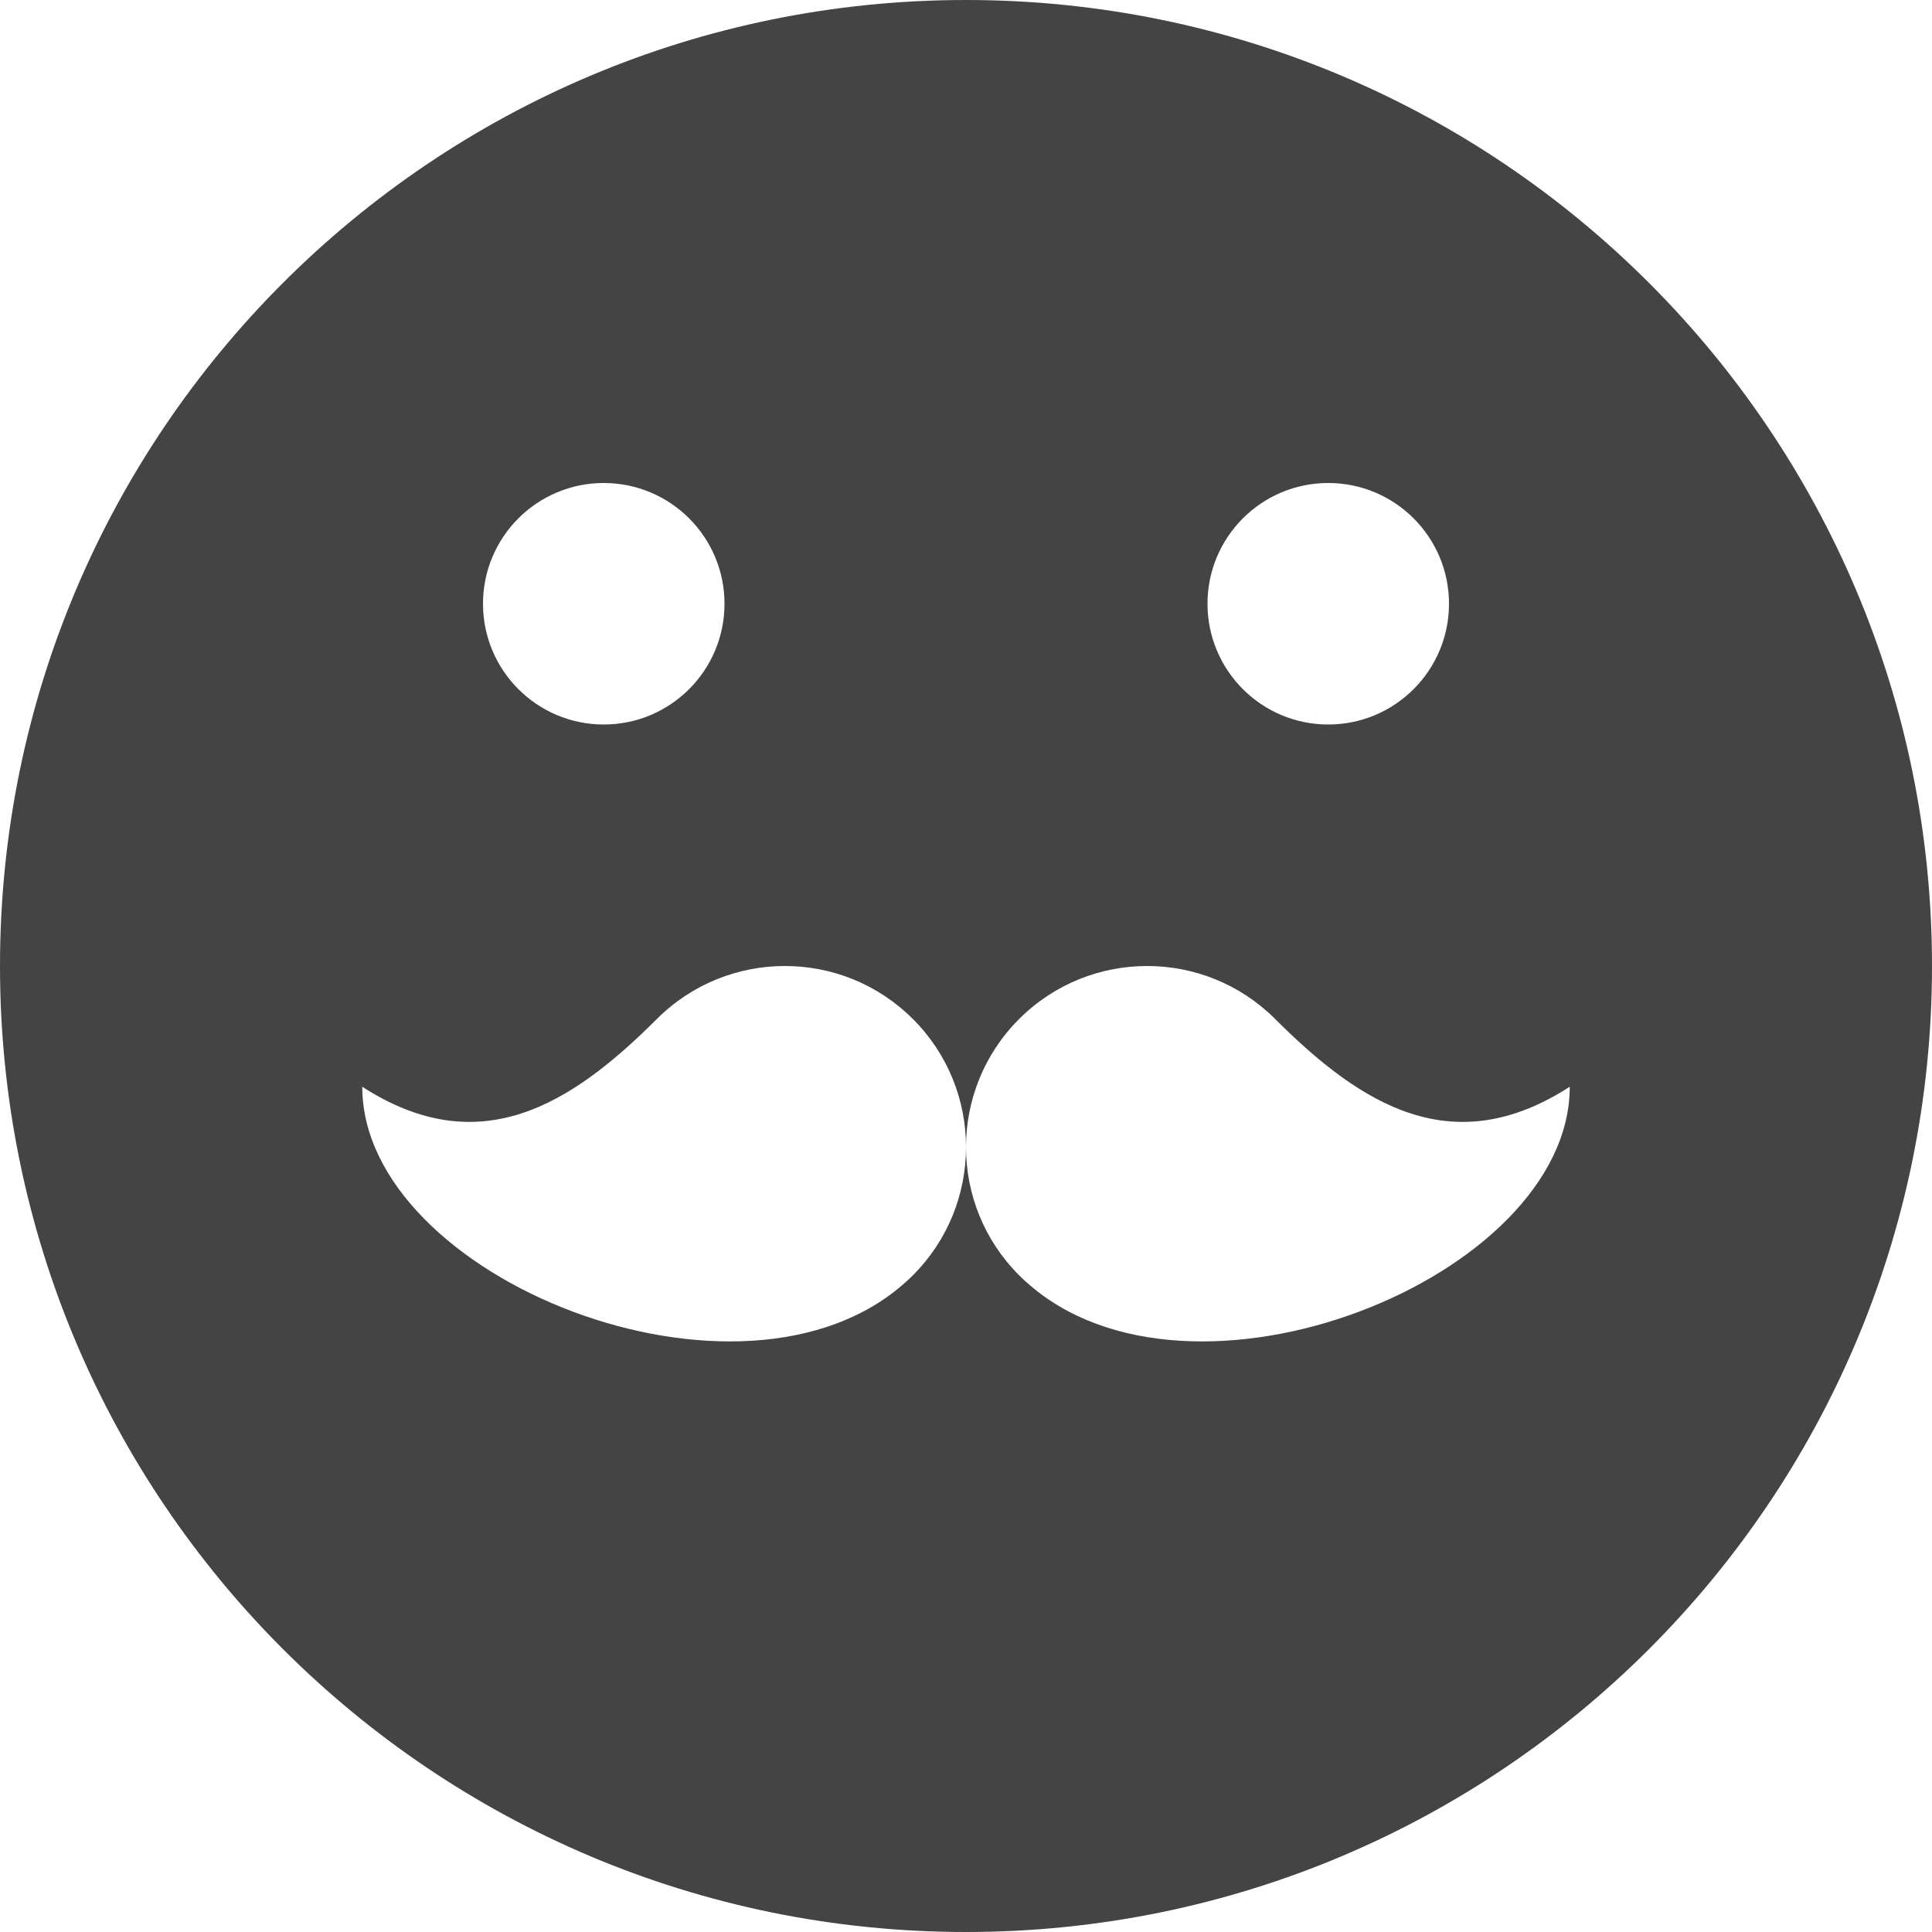 <?xml version="1.0" encoding="utf-8"?>
<!-- Generated by IcoMoon.io -->
<!DOCTYPE svg PUBLIC "-//W3C//DTD SVG 1.1//EN" "http://www.w3.org/Graphics/SVG/1.1/DTD/svg11.dtd">
<svg version="1.1" xmlns="http://www.w3.org/2000/svg" xmlns:xlink="http://www.w3.org/1999/xlink" width="256" height="256" viewBox="0 0 256 256">
<path d="M128 0c-70.692 0-128 57.307-128 128s57.307 128 128 128 128-57.308 128-128-57.308-128-128-128zM176 64c8.837 0 16 7.163 16 16s-7.163 16-16 16-16-7.163-16-16 7.163-16 16-16zM80 64c8.837 0 16 7.163 16 16s-7.163 16-16 16-16-7.163-16-16 7.163-16 16-16zM135.95 169.844c-0.313-0.281-0.62-0.572-0.921-0.873-4.685-4.685-7.028-10.825-7.029-16.966-0.001 6.141-2.344 12.281-7.029 16.966-0.301 0.301-0.609 0.592-0.921 0.873-21.631 19.628-72.049-0.46-72.049-25.844 15.5 10 27.612 2.446 39.029-8.97 9.373-9.373 24.569-9.373 33.941 0 4.685 4.685 7.028 10.825 7.030 16.966 0.001-6.141 2.344-12.281 7.030-16.966 9.373-9.373 24.569-9.373 33.941 0 11.416 11.417 23.529 18.97 39.029 8.97 0 25.383-50.418 45.472-72.050 25.844z" fill="#444444"></path>
</svg>
